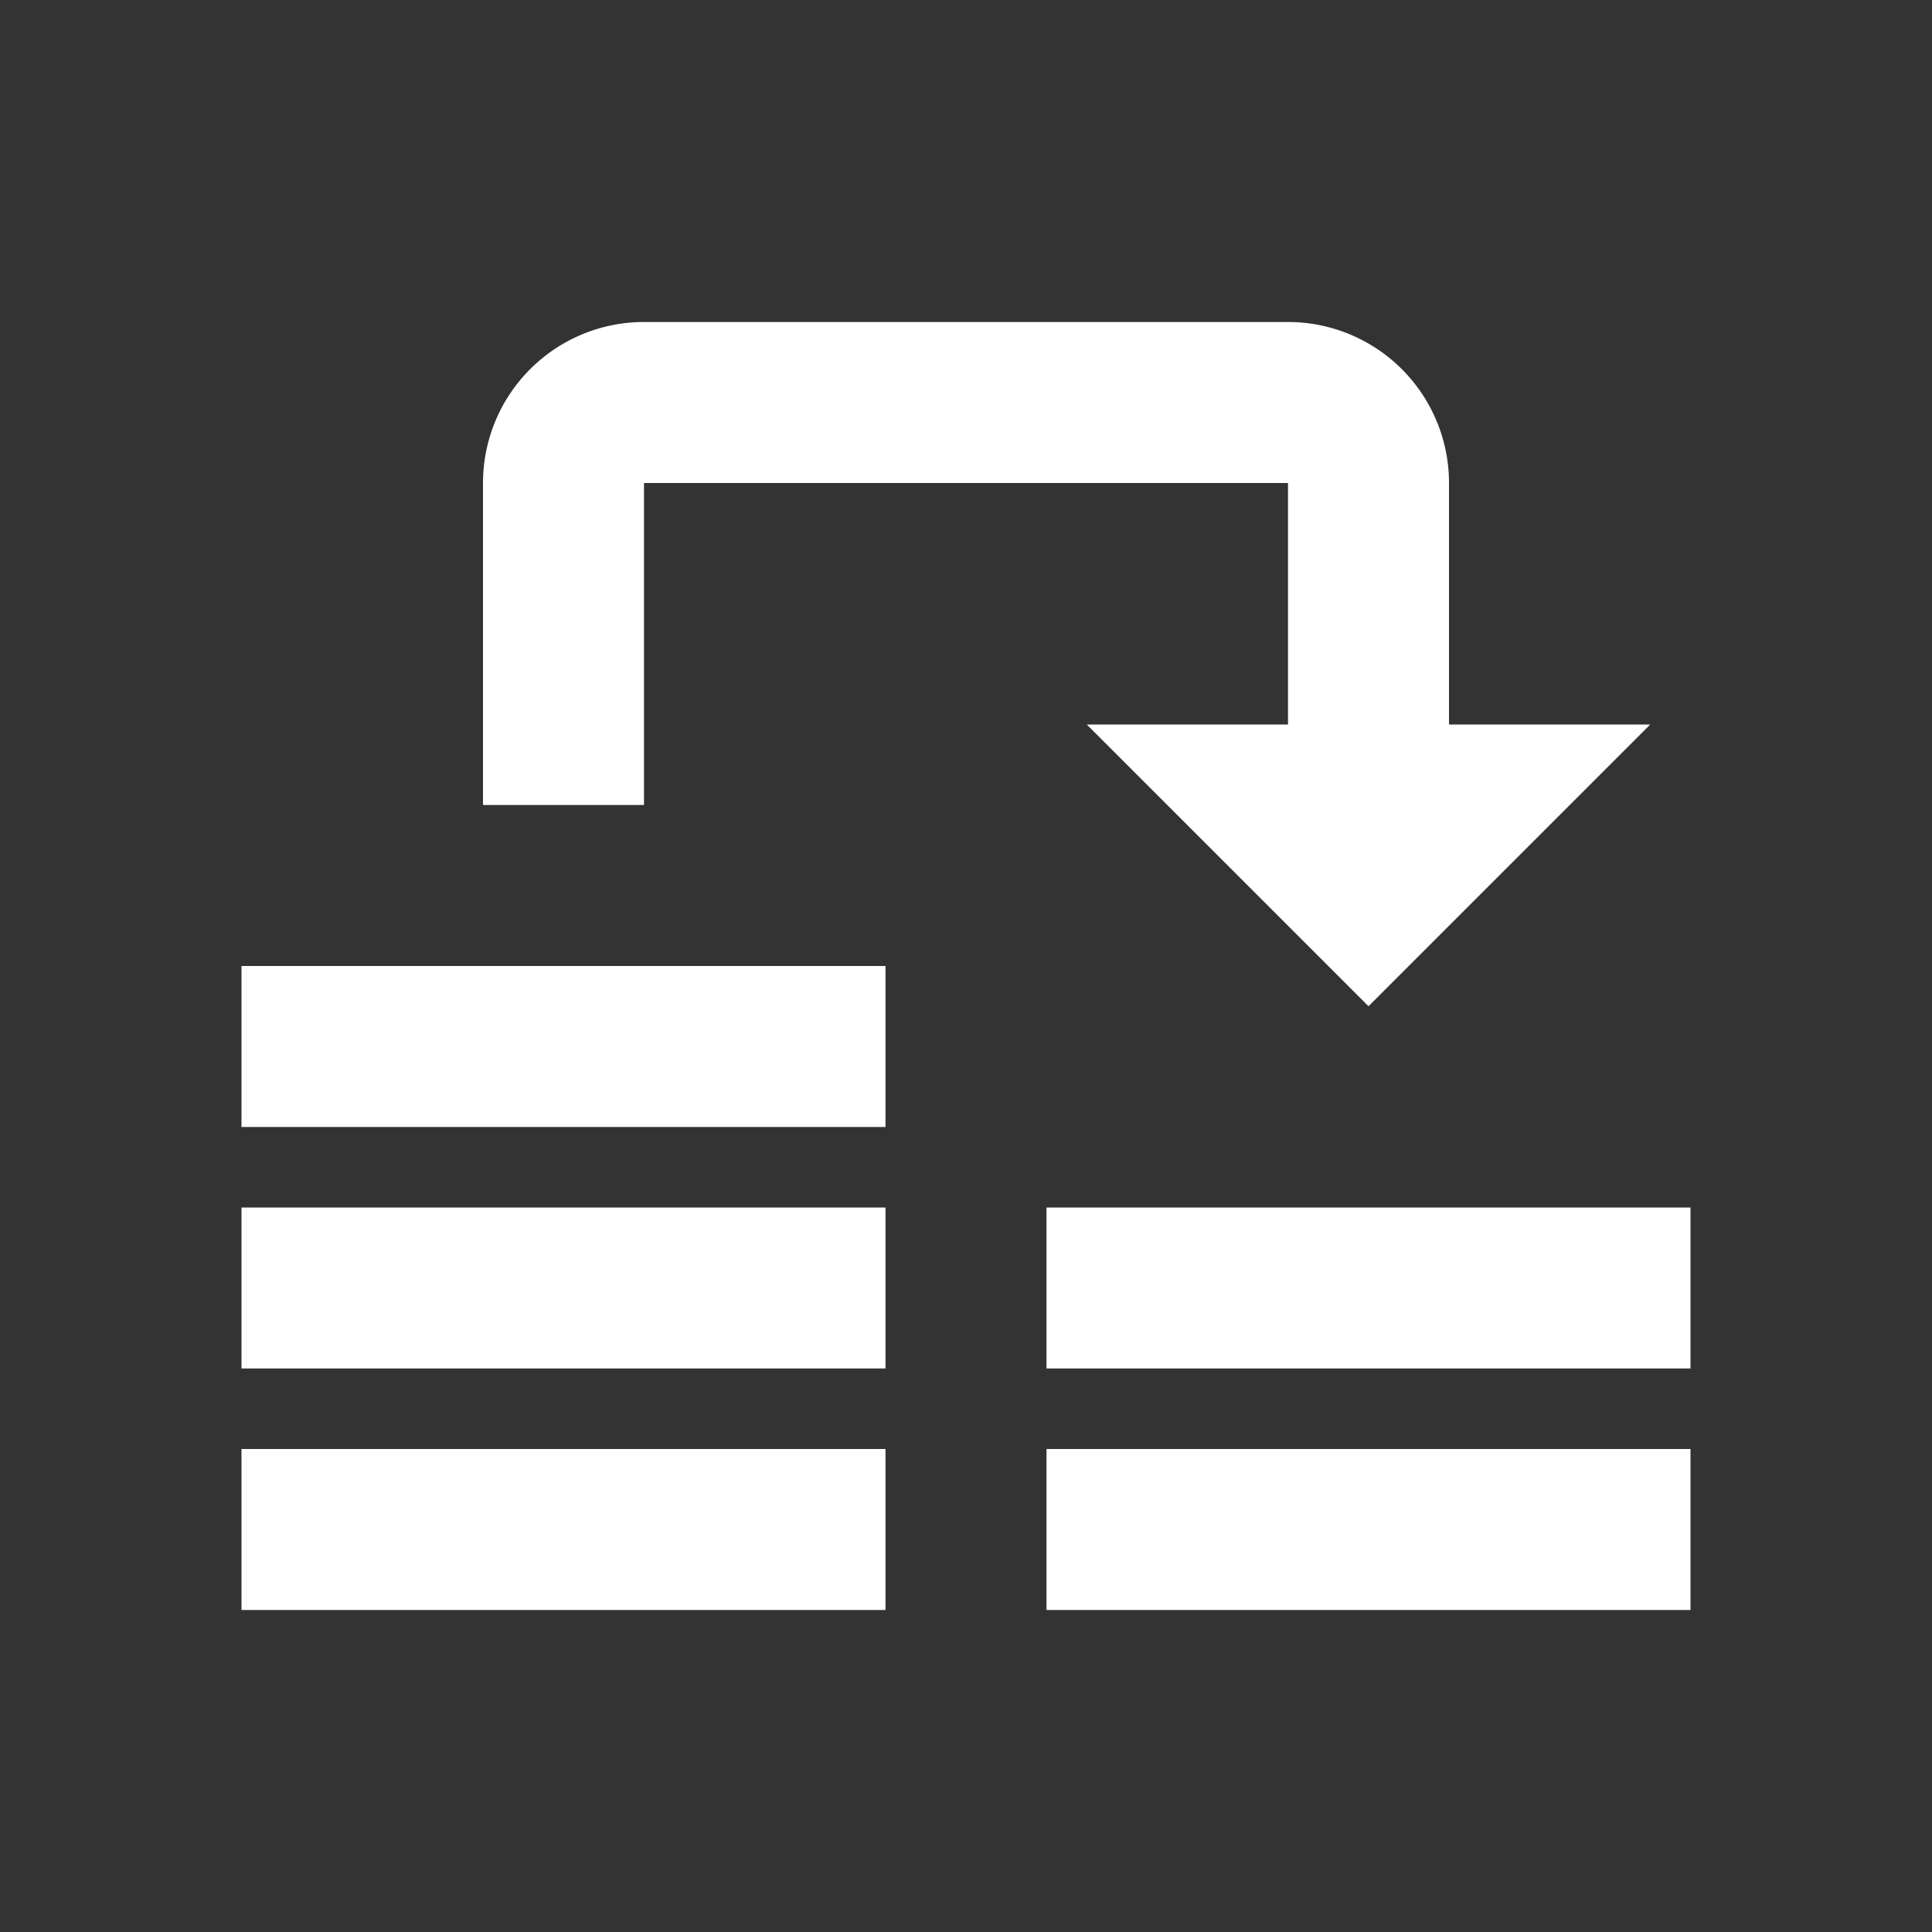<?xml version="1.0" encoding="UTF-8"?><!DOCTYPE svg PUBLIC "-//W3C//DTD SVG 1.1//EN" "http://www.w3.org/Graphics/SVG/1.1/DTD/svg11.dtd"><svg xmlns="http://www.w3.org/2000/svg" xmlns:xlink="http://www.w3.org/1999/xlink" version="1.1" id="mdi-transfer" width="24" height="24" viewBox="0 0 24 24"><rect x="0" y="0" width="24" height="24" fill="#333333" stroke="none"/><path fill="#ffffff" d="M8 4A2 2 0 0 0 6 6V10H8V6H16V9H13.5L17 12.5L20.5 9H18V6A2 2 0 0 0 16 4H8M3 12V14H11V12H3M3 15V17H11V15H3M13 15V17H21V15H13M3 18V20H11V18H3M13 18V20H21V18H13Z" /></svg>